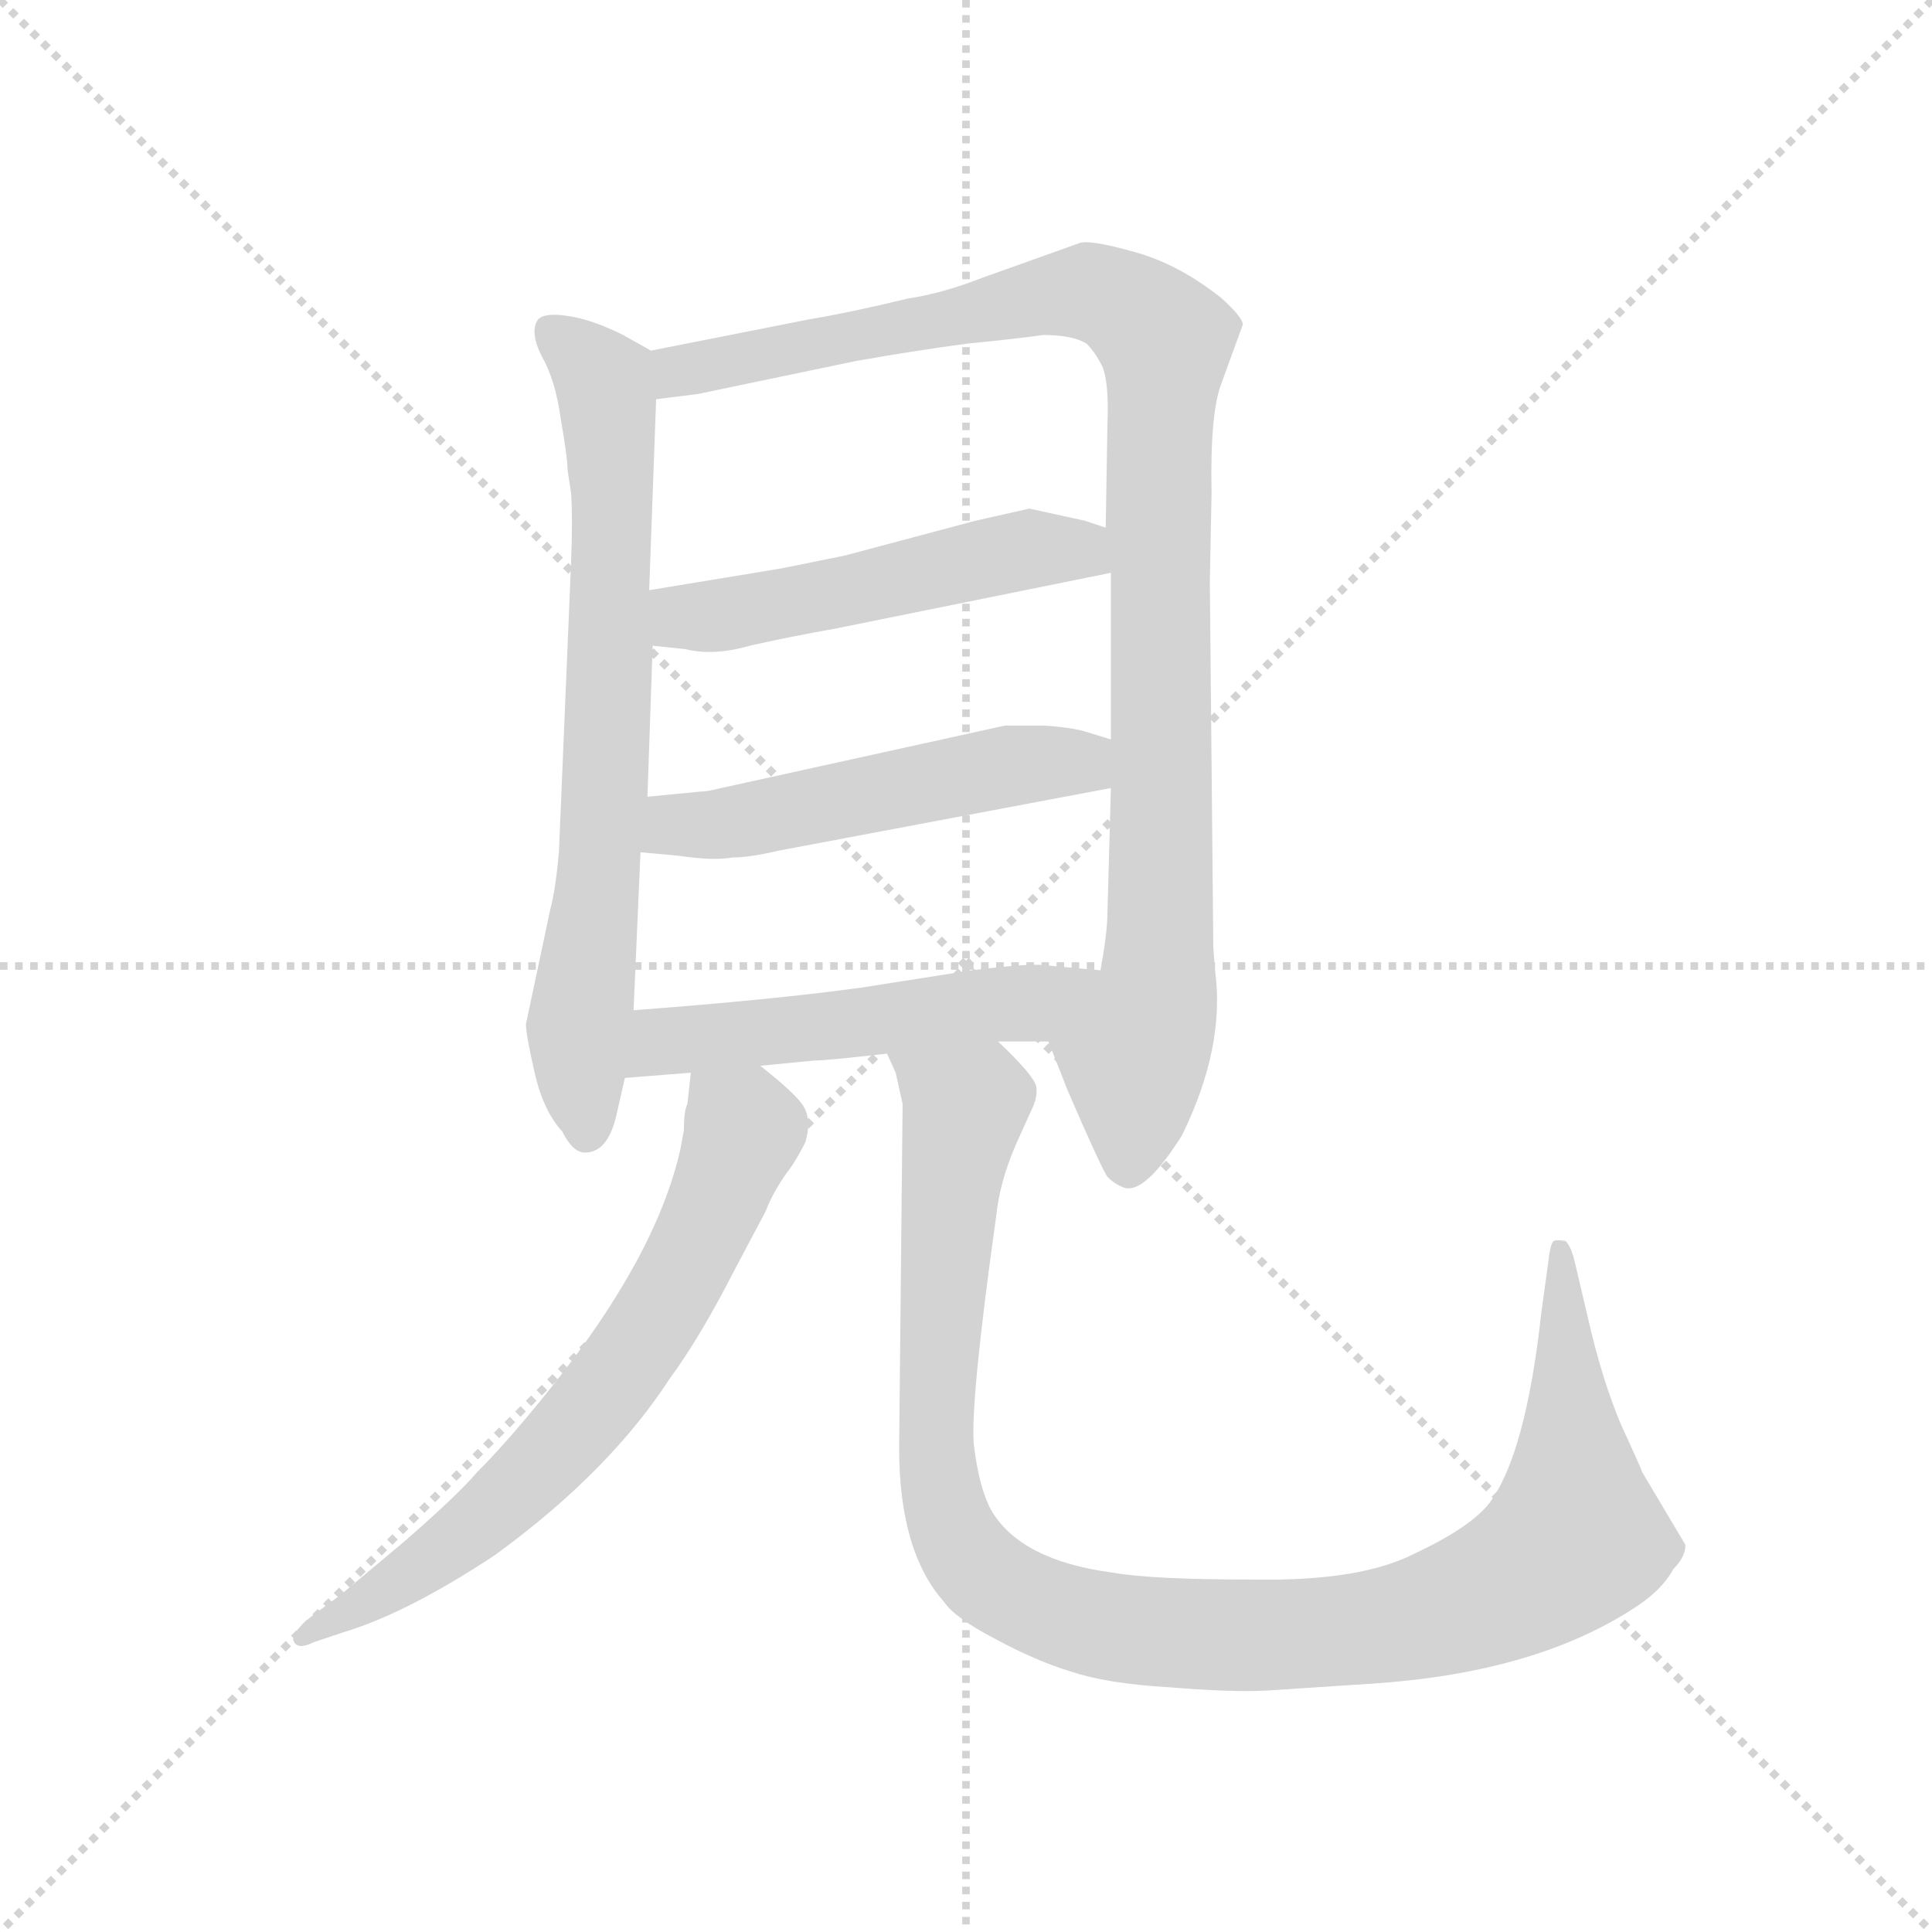 <svg version="1.1" viewBox="0 0 1024 1024" xmlns="http://www.w3.org/2000/svg">
  <g stroke="lightgray" stroke-dasharray="1,1" stroke-width="1" transform="scale(4, 4)">
    <line x1="0" y1="0" x2="256" y2="256"></line>
    <line x1="256" y1="0" x2="0" y2="256"></line>
    <line x1="128" y1="0" x2="128" y2="256"></line>
    <line x1="0" y1="128" x2="256" y2="128"></line>
  </g>
  <g transform="scale(0.92, -0.92) translate(60, -850)">
    <style type="text/css">
      
        @keyframes keyframes0 {
          from {
            stroke: blue;
            stroke-dashoffset: 734;
            stroke-width: 128;
          }
          70% {
            animation-timing-function: step-end;
            stroke: blue;
            stroke-dashoffset: 0;
            stroke-width: 128;
          }
          to {
            stroke: black;
            stroke-width: 1024;
          }
        }
        #make-me-a-hanzi-animation-0 {
          animation: keyframes0 0.847s both;
          animation-delay: 0s;
          animation-timing-function: linear;
        }
      
        @keyframes keyframes1 {
          from {
            stroke: blue;
            stroke-dashoffset: 1037;
            stroke-width: 128;
          }
          77% {
            animation-timing-function: step-end;
            stroke: blue;
            stroke-dashoffset: 0;
            stroke-width: 128;
          }
          to {
            stroke: black;
            stroke-width: 1024;
          }
        }
        #make-me-a-hanzi-animation-1 {
          animation: keyframes1 1.094s both;
          animation-delay: 0.847s;
          animation-timing-function: linear;
        }
      
        @keyframes keyframes2 {
          from {
            stroke: blue;
            stroke-dashoffset: 515;
            stroke-width: 128;
          }
          63% {
            animation-timing-function: step-end;
            stroke: blue;
            stroke-dashoffset: 0;
            stroke-width: 128;
          }
          to {
            stroke: black;
            stroke-width: 1024;
          }
        }
        #make-me-a-hanzi-animation-2 {
          animation: keyframes2 0.669s both;
          animation-delay: 1.941s;
          animation-timing-function: linear;
        }
      
        @keyframes keyframes3 {
          from {
            stroke: blue;
            stroke-dashoffset: 522;
            stroke-width: 128;
          }
          63% {
            animation-timing-function: step-end;
            stroke: blue;
            stroke-dashoffset: 0;
            stroke-width: 128;
          }
          to {
            stroke: black;
            stroke-width: 1024;
          }
        }
        #make-me-a-hanzi-animation-3 {
          animation: keyframes3 0.675s both;
          animation-delay: 2.61s;
          animation-timing-function: linear;
        }
      
        @keyframes keyframes4 {
          from {
            stroke: blue;
            stroke-dashoffset: 528;
            stroke-width: 128;
          }
          63% {
            animation-timing-function: step-end;
            stroke: blue;
            stroke-dashoffset: 0;
            stroke-width: 128;
          }
          to {
            stroke: black;
            stroke-width: 1024;
          }
        }
        #make-me-a-hanzi-animation-4 {
          animation: keyframes4 0.68s both;
          animation-delay: 3.285s;
          animation-timing-function: linear;
        }
      
        @keyframes keyframes5 {
          from {
            stroke: blue;
            stroke-dashoffset: 691;
            stroke-width: 128;
          }
          69% {
            animation-timing-function: step-end;
            stroke: blue;
            stroke-dashoffset: 0;
            stroke-width: 128;
          }
          to {
            stroke: black;
            stroke-width: 1024;
          }
        }
        #make-me-a-hanzi-animation-5 {
          animation: keyframes5 0.812s both;
          animation-delay: 3.965s;
          animation-timing-function: linear;
        }
      
        @keyframes keyframes6 {
          from {
            stroke: blue;
            stroke-dashoffset: 1103;
            stroke-width: 128;
          }
          78% {
            animation-timing-function: step-end;
            stroke: blue;
            stroke-dashoffset: 0;
            stroke-width: 128;
          }
          to {
            stroke: black;
            stroke-width: 1024;
          }
        }
        #make-me-a-hanzi-animation-6 {
          animation: keyframes6 1.148s both;
          animation-delay: 4.777s;
          animation-timing-function: linear;
        }
      
    </style>
    
      <path d="M 315 648 L 299 657 Q 281 666 267 668 Q 254 670 250 666 Q 245 659 252 645 Q 260 631 263 609 Q 267 586 267 579 L 269 566 Q 270 551 269 526 L 262 359 Q 260 337 257 326 L 243 260 Q 243 254 248 232 Q 253 210 264 198 Q 270 186 277 186 Q 290 186 295 207 L 300 229 L 305 268 L 309 359 L 313 391 L 316 478 L 314 510 L 318 620 C 319 646 319 646 315 648 Z" fill="lightgray"></path>
    
      <path d="M 544 250 L 555 222 Q 574 178 578 172 Q 582 168 587 166 Q 599 161 621 196 Q 646 247 640 291 L 639 304 L 637 515 L 638 566 Q 637 613 644 630 L 656 663 Q 656 667 644 678 Q 619 698 593 705 Q 568 712 562 710 L 506 690 Q 483 681 463 678 Q 430 670 406 666 L 315 648 C 286 642 288 616 318 620 L 342 623 L 433 642 Q 467 648 497 652 Q 527 655 541 657 Q 558 657 566 652 Q 571 647 575 639 Q 579 630 578 605 L 577 546 L 580 520 L 580 424 L 580 396 L 578 324 Q 578 313 574 291 C 570 261 533 278 544 250 Z" fill="lightgray"></path>
    
      <path d="M 316 478 L 335 476 Q 351 472 372 478 Q 394 483 422 488 L 580 520 C 609 526 605 537 577 546 L 565 550 L 533 557 L 502 550 L 427 530 Q 388 522 387 522 L 314 510 C 284 505 286 481 316 478 Z" fill="lightgray"></path>
    
      <path d="M 309 359 L 331 357 Q 351 354 362 356 Q 372 356 389 360 L 580 396 C 609 402 609 415 580 424 L 567 428 Q 558 431 541 432 L 519 432 L 351 395 Q 347 394 344 394 L 313 391 C 283 388 279 362 309 359 Z" fill="lightgray"></path>
    
      <path d="M 378 236 L 409 239 Q 416 239 451 243 L 515 250 L 544 250 C 574 250 604 288 574 291 L 541 294 Q 532 295 500 291 L 436 281 Q 385 274 305 268 C 275 266 270 227 300 229 L 338 232 L 378 236 Z" fill="lightgray"></path>
    
      <path d="M 334 199 L 332 188 Q 318 126 257 50 Q 233 20 215 2 Q 204 -11 173 -38 L 136 -69 L 121 -80 Q 108 -90 109 -95 Q 111 -101 121 -96 L 139 -90 Q 175 -79 225 -46 Q 291 2 326 56 Q 343 79 363 118 L 381 152 Q 386 165 396 178 Q 400 184 404 192 Q 408 206 402 214 Q 397 221 378 236 C 355 255 341 262 338 232 L 336 214 Q 334 210 334 199 Z" fill="lightgray"></path>
    
      <path d="M 451 243 L 456 232 L 460 214 L 458 16 Q 458 -44 484 -73 Q 490 -82 513 -94 Q 537 -107 557 -113 Q 578 -120 613 -122 Q 649 -125 669 -124 L 730 -120 Q 822 -114 879 -78 Q 897 -67 904 -54 Q 911 -47 911 -40 L 886 2 Q 886 3 874 29 Q 863 55 855 90 L 847 124 Q 845 132 842 135 Q 837 136 835 135 Q 833 133 832 123 L 828 94 Q 819 12 798 -16 Q 787 -30 755 -45 Q 724 -61 663 -60 Q 603 -60 581 -56 Q 528 -49 511 -20 Q 504 -7 501 18 Q 499 43 514 150 Q 516 169 525 190 L 534 210 Q 538 218 537 224 Q 536 230 515 250 C 494 272 442 272 451 243 Z" fill="lightgray"></path>
    
    
      <clipPath id="make-me-a-hanzi-clip-0">
        <path d="M 315 648 L 299 657 Q 281 666 267 668 Q 254 670 250 666 Q 245 659 252 645 Q 260 631 263 609 Q 267 586 267 579 L 269 566 Q 270 551 269 526 L 262 359 Q 260 337 257 326 L 243 260 Q 243 254 248 232 Q 253 210 264 198 Q 270 186 277 186 Q 290 186 295 207 L 300 229 L 305 268 L 309 359 L 313 391 L 316 478 L 314 510 L 318 620 C 319 646 319 646 315 648 Z"></path>
      </clipPath>
      <path clip-path="url(#make-me-a-hanzi-clip-0)" d="M 256 660 L 288 631 L 292 597 L 288 389 L 273 259 L 278 198" fill="none" id="make-me-a-hanzi-animation-0" stroke-dasharray="606 1212" stroke-linecap="round"></path>
    
      <clipPath id="make-me-a-hanzi-clip-1">
        <path d="M 544 250 L 555 222 Q 574 178 578 172 Q 582 168 587 166 Q 599 161 621 196 Q 646 247 640 291 L 639 304 L 637 515 L 638 566 Q 637 613 644 630 L 656 663 Q 656 667 644 678 Q 619 698 593 705 Q 568 712 562 710 L 506 690 Q 483 681 463 678 Q 430 670 406 666 L 315 648 C 286 642 288 616 318 620 L 342 623 L 433 642 Q 467 648 497 652 Q 527 655 541 657 Q 558 657 566 652 Q 571 647 575 639 Q 579 630 578 605 L 577 546 L 580 520 L 580 424 L 580 396 L 578 324 Q 578 313 574 291 C 570 261 533 278 544 250 Z"></path>
      </clipPath>
      <path clip-path="url(#make-me-a-hanzi-clip-1)" d="M 323 628 L 340 639 L 567 682 L 590 673 L 611 654 L 609 311 L 605 272 L 593 243 L 590 180" fill="none" id="make-me-a-hanzi-animation-1" stroke-dasharray="909 1818" stroke-linecap="round"></path>
    
      <clipPath id="make-me-a-hanzi-clip-2">
        <path d="M 316 478 L 335 476 Q 351 472 372 478 Q 394 483 422 488 L 580 520 C 609 526 605 537 577 546 L 565 550 L 533 557 L 502 550 L 427 530 Q 388 522 387 522 L 314 510 C 284 505 286 481 316 478 Z"></path>
      </clipPath>
      <path clip-path="url(#make-me-a-hanzi-clip-2)" d="M 321 484 L 339 495 L 530 534 L 562 533 L 571 526" fill="none" id="make-me-a-hanzi-animation-2" stroke-dasharray="387 774" stroke-linecap="round"></path>
    
      <clipPath id="make-me-a-hanzi-clip-3">
        <path d="M 309 359 L 331 357 Q 351 354 362 356 Q 372 356 389 360 L 580 396 C 609 402 609 415 580 424 L 567 428 Q 558 431 541 432 L 519 432 L 351 395 Q 347 394 344 394 L 313 391 C 283 388 279 362 309 359 Z"></path>
      </clipPath>
      <path clip-path="url(#make-me-a-hanzi-clip-3)" d="M 315 364 L 326 373 L 516 408 L 562 411 L 571 403" fill="none" id="make-me-a-hanzi-animation-3" stroke-dasharray="394 788" stroke-linecap="round"></path>
    
      <clipPath id="make-me-a-hanzi-clip-4">
        <path d="M 378 236 L 409 239 Q 416 239 451 243 L 515 250 L 544 250 C 574 250 604 288 574 291 L 541 294 Q 532 295 500 291 L 436 281 Q 385 274 305 268 C 275 266 270 227 300 229 L 338 232 L 378 236 Z"></path>
      </clipPath>
      <path clip-path="url(#make-me-a-hanzi-clip-4)" d="M 306 235 L 322 250 L 533 272 L 568 287" fill="none" id="make-me-a-hanzi-animation-4" stroke-dasharray="400 800" stroke-linecap="round"></path>
    
      <clipPath id="make-me-a-hanzi-clip-5">
        <path d="M 334 199 L 332 188 Q 318 126 257 50 Q 233 20 215 2 Q 204 -11 173 -38 L 136 -69 L 121 -80 Q 108 -90 109 -95 Q 111 -101 121 -96 L 139 -90 Q 175 -79 225 -46 Q 291 2 326 56 Q 343 79 363 118 L 381 152 Q 386 165 396 178 Q 400 184 404 192 Q 408 206 402 214 Q 397 221 378 236 C 355 255 341 262 338 232 L 336 214 Q 334 210 334 199 Z"></path>
      </clipPath>
      <path clip-path="url(#make-me-a-hanzi-clip-5)" d="M 345 227 L 369 199 L 336 122 L 301 64 L 233 -13 L 183 -53 L 115 -94" fill="none" id="make-me-a-hanzi-animation-5" stroke-dasharray="563 1126" stroke-linecap="round"></path>
    
      <clipPath id="make-me-a-hanzi-clip-6">
        <path d="M 451 243 L 456 232 L 460 214 L 458 16 Q 458 -44 484 -73 Q 490 -82 513 -94 Q 537 -107 557 -113 Q 578 -120 613 -122 Q 649 -125 669 -124 L 730 -120 Q 822 -114 879 -78 Q 897 -67 904 -54 Q 911 -47 911 -40 L 886 2 Q 886 3 874 29 Q 863 55 855 90 L 847 124 Q 845 132 842 135 Q 837 136 835 135 Q 833 133 832 123 L 828 94 Q 819 12 798 -16 Q 787 -30 755 -45 Q 724 -61 663 -60 Q 603 -60 581 -56 Q 528 -49 511 -20 Q 504 -7 501 18 Q 499 43 514 150 Q 516 169 525 190 L 534 210 Q 538 218 537 224 Q 536 230 515 250 C 494 272 442 272 451 243 Z"></path>
      </clipPath>
      <path clip-path="url(#make-me-a-hanzi-clip-6)" d="M 458 239 L 496 212 L 479 39 L 486 -24 L 511 -60 L 560 -83 L 624 -92 L 720 -89 L 768 -80 L 830 -51 L 848 -36 L 839 128" fill="none" id="make-me-a-hanzi-animation-6" stroke-dasharray="975 1950" stroke-linecap="round"></path>
    
  </g>
</svg>
